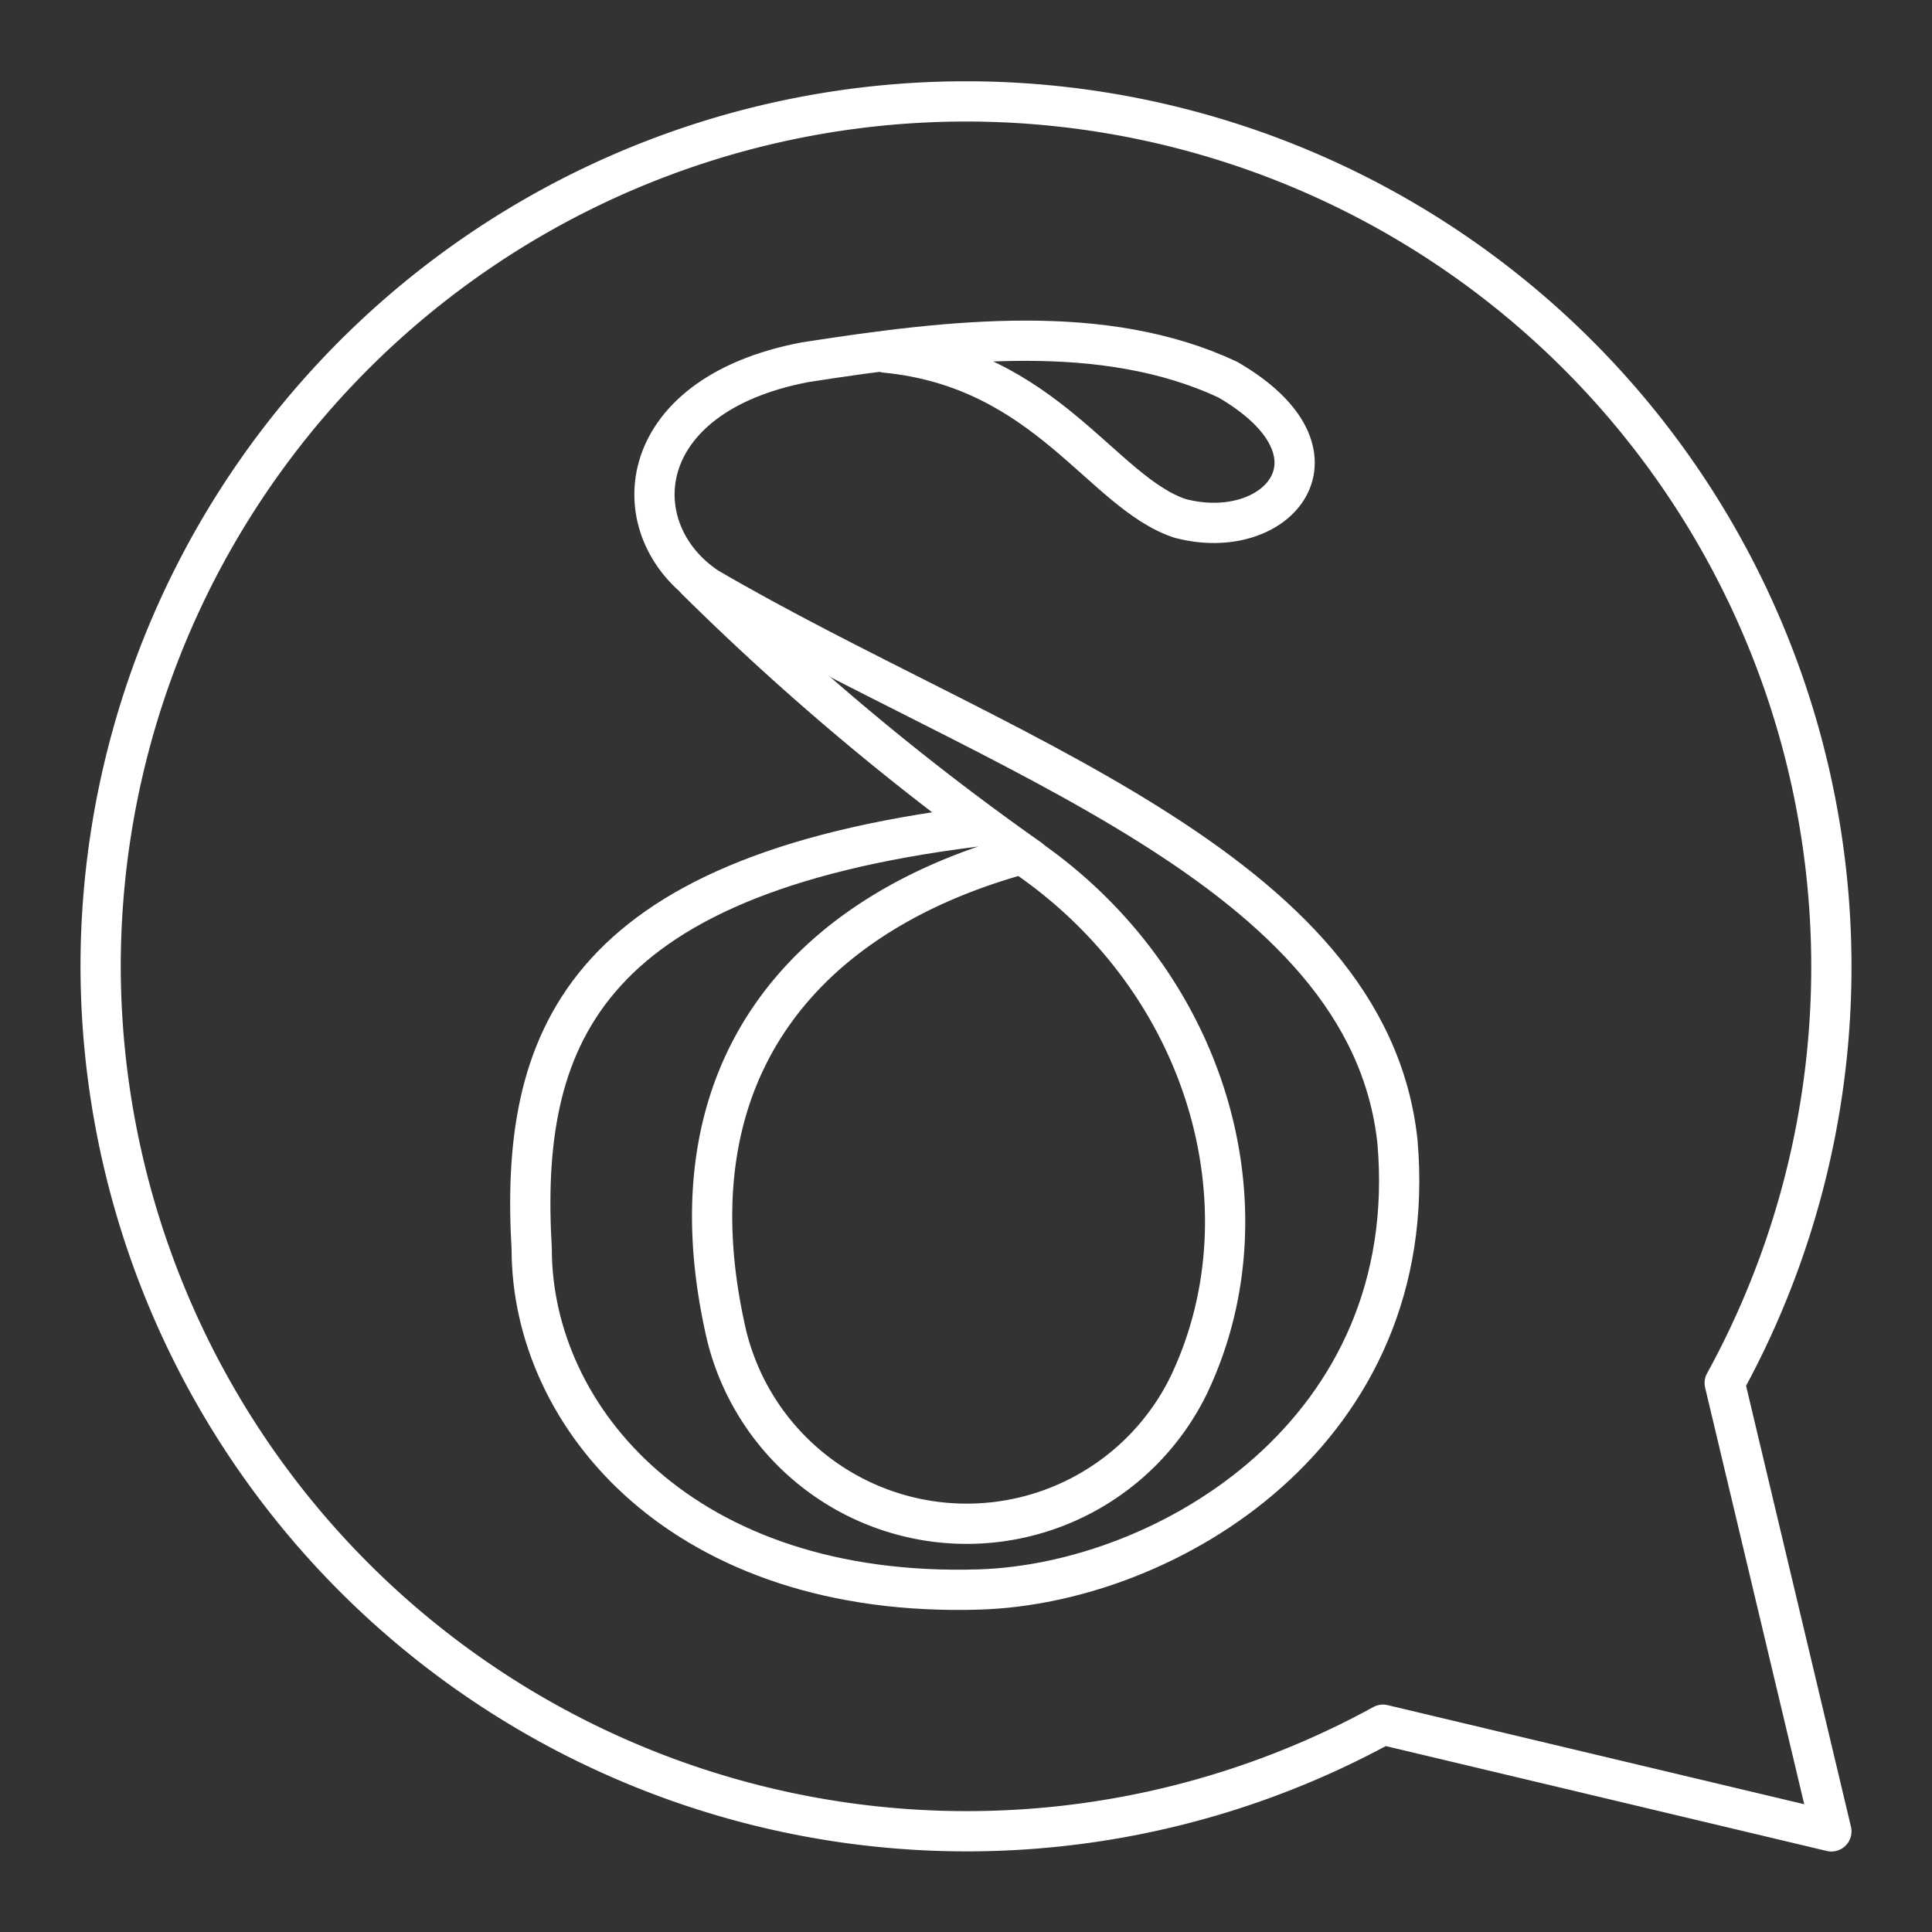 <svg xmlns="http://www.w3.org/2000/svg" viewBox="0 0 48 48"><rect x="0" y="0" width="48" height="48" fill="#333333" stroke="none"/><defs><style>.a{fill:none;stroke:#fff;stroke-linecap:round;stroke-linejoin:round;}</style></defs><path class="a" d="M24.21,20.54c-9.84,1.23-11.3,5.35-11,10.49,0,4.2,3.78,8.69,11.13,8.46,4.67-.15,11-3.92,10.38-11.12C34,21.55,24.63,18.72,17.58,14.6,15.46,13.2,15.64,9.83,20,9c3.67-.57,7.44-1,10.5.43,3.18,1.84,1.25,4.09-1.18,3.45C27.38,12.24,26,9.15,22,8.76"/><path class="a" d="M25.39,21.22C20.14,22.66,16.6,26.45,18,32.94A6.14,6.14,0,0,0,29.54,34.4C31.63,30,30,24.32,25.39,21.22Z"/><path class="a" d="M17.3,14.41a64.68,64.68,0,0,0,8.28,6.93"/><path class="a" d="M2.5,24A21.52,21.52,0,0,0,34.36,42.85L45.5,45.5,42.85,34.36A21.5,21.5,0,1,0,2.5,24Z"/></svg>